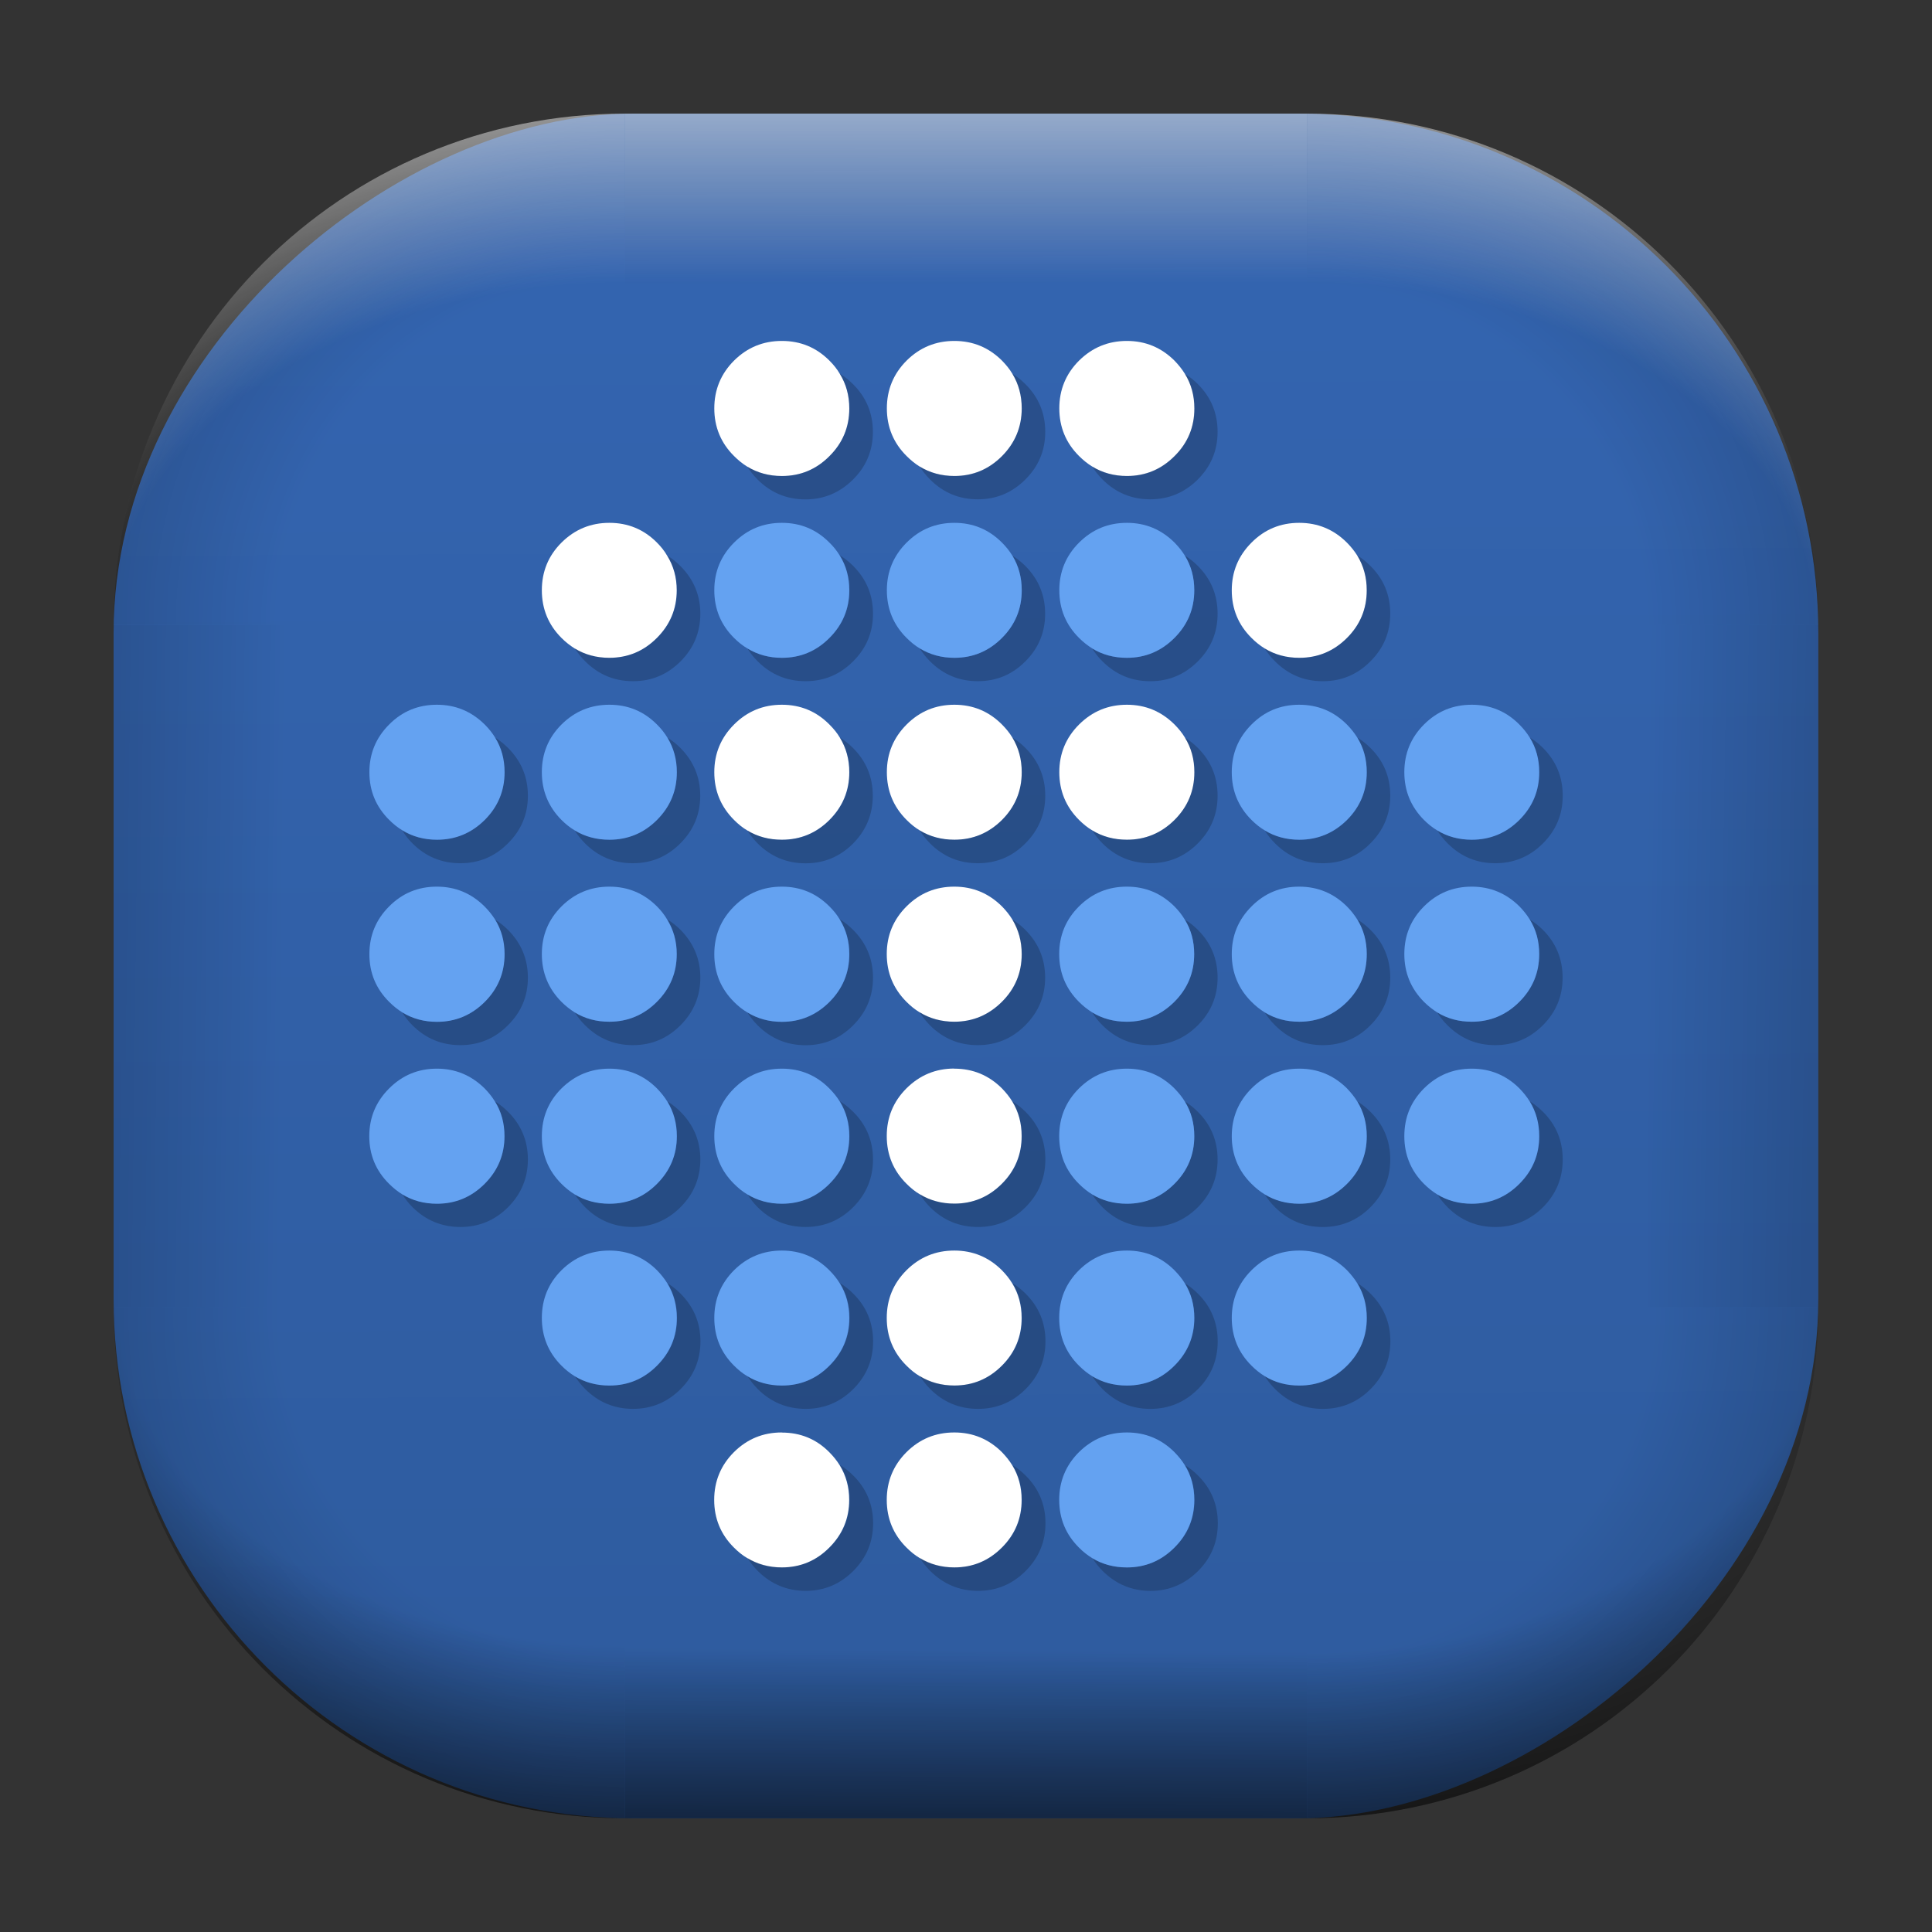 <?xml version="1.0" encoding="UTF-8" standalone="no"?>
<svg
   width="68"
   height="68"
   viewBox="0 0 17.992 17.992"
   version="1.1"
   id="svg1114"
   inkscape:version="1.3.2 (091e20ef0f, 2023-11-25)"
   sodipodi:docname="truecrypt.svg"
   xmlns:inkscape="http://www.inkscape.org/namespaces/inkscape"
   xmlns:sodipodi="http://sodipodi.sourceforge.net/DTD/sodipodi-0.dtd"
   xmlns:xlink="http://www.w3.org/1999/xlink"
   xmlns="http://www.w3.org/2000/svg"
   xmlns:svg="http://www.w3.org/2000/svg"
   xmlns:rdf="http://www.w3.org/1999/02/22-rdf-syntax-ns#"
   xmlns:cc="http://creativecommons.org/ns#"
   xmlns:dc="http://purl.org/dc/elements/1.1/">
  <rect x="0" y="0" width="17.992" height="17.992" fill="#333333" stroke="none"/>
  <style
     type="text/css"
     id="current-color-scheme">.ColorScheme-Highlight { color:#5599ff; }
</style>
  <defs
     id="defs1108">
    <linearGradient
       id="linearGradient12"
       inkscape:collect="always">
      <stop
         style="stop-color:#ffffff;stop-opacity:0;"
         offset="0"
         id="stop10" />
      <stop
         id="stop11"
         offset="0.659"
         style="stop-color:#ffffff;stop-opacity:0" />
      <stop
         style="stop-color:#ffffff;stop-opacity:1;"
         offset="1"
         id="stop12" />
    </linearGradient>
    <linearGradient
       id="linearGradient9"
       inkscape:collect="always">
      <stop
         style="stop-color:#000000;stop-opacity:0;"
         offset="0"
         id="stop1" />
      <stop
         id="stop8"
         offset="0.661"
         style="stop-color:#000000;stop-opacity:0" />
      <stop
         style="stop-color:#000000;stop-opacity:1;"
         offset="1"
         id="stop9" />
    </linearGradient>
    <linearGradient
       id="linearGradient7"
       inkscape:collect="always">
      <stop
         style="stop-color:#000000;stop-opacity:0;"
         offset="0"
         id="stop5" />
      <stop
         id="stop6"
         offset="0.659"
         style="stop-color:#000000;stop-opacity:0" />
      <stop
         style="stop-color:#000000;stop-opacity:1;"
         offset="1"
         id="stop7" />
    </linearGradient>
    <linearGradient
       id="linearGradient4"
       inkscape:collect="always">
      <stop
         style="stop-color:#000000;stop-opacity:0;"
         offset="0"
         id="stop2" />
      <stop
         id="stop3"
         offset="0.671"
         style="stop-color:#000000;stop-opacity:0" />
      <stop
         style="stop-color:#000000;stop-opacity:1;"
         offset="1"
         id="stop4" />
    </linearGradient>
    <linearGradient
       inkscape:collect="always"
       id="linearGradient899">
      <stop
         style="stop-color:#3465b1;stop-opacity:1;"
         offset="0"
         id="stop895" />
      <stop
         style="stop-color:#2e5b9e;stop-opacity:1;"
         offset="1"
         id="stop897" />
    </linearGradient>
    <linearGradient
       id="linearGradient1167"
       x1="40.752"
       x2="40.752"
       y1="28.508"
       y2="17.206"
       gradientUnits="userSpaceOnUse">
      <stop
         style="stop-color:#84fb6e;stop-opacity:1"
         stop-color="#0ab816"
         offset="0"
         id="stop1163" />
      <stop
         style="stop-color:#0dd41a;stop-opacity:1"
         stop-color="#0cf36c"
         offset="1"
         id="stop1165" />
    </linearGradient>
    <linearGradient
       id="cornerBevel"
       inkscape:collect="always">
      <stop
         style="stop-color:#000000;stop-opacity:0;"
         offset="0"
         id="stop2663" />
      <stop
         id="stop2671"
         offset="0.667"
         style="stop-color:#000000;stop-opacity:0" />
      <stop
         style="stop-color:#000000;stop-opacity:1;"
         offset="1"
         id="stop2661" />
    </linearGradient>
    <linearGradient
       id="bevel"
       inkscape:collect="always">
      <stop
         id="stop2685"
         offset="0"
         style="stop-color:#000000;stop-opacity:1;" />
      <stop
         id="stop2687"
         offset="1"
         style="stop-color:#000000;stop-opacity:0;" />
    </linearGradient>
    <linearGradient
       id="highlightCorner"
       inkscape:collect="always">
      <stop
         style="stop-color:#ffffff;stop-opacity:0;"
         offset="0"
         id="stop2613" />
      <stop
         id="stop2621"
         offset="0.667"
         style="stop-color:#ffffff;stop-opacity:0" />
      <stop
         style="stop-color:#ffffff;stop-opacity:1;"
         offset="1"
         id="stop2611" />
    </linearGradient>
    <linearGradient
       inkscape:collect="always"
       id="highlight">
      <stop
         style="stop-color:#ffffff;stop-opacity:1;"
         offset="0"
         id="stop2921" />
      <stop
         style="stop-color:#ffffff;stop-opacity:0;"
         offset="1"
         id="stop2923" />
    </linearGradient>
    <radialGradient
       inkscape:collect="always"
       xlink:href="#highlightCorner"
       id="radialGradient15"
       gradientUnits="userSpaceOnUse"
       gradientTransform="matrix(0.043,-12.079,17.934,0.064,14.524,-50.374)"
       cx="-4.58"
       cy="-0.502"
       fx="-4.58"
       fy="-0.502"
       r="0.397" />
    <linearGradient
       inkscape:collect="always"
       xlink:href="#highlight"
       id="linearGradient15"
       gradientUnits="userSpaceOnUse"
       x1="-3.845"
       y1="-1.153"
       x2="-3.845"
       y2="-0.895"
       gradientTransform="matrix(6.092,0,0,6.092,32.229,7.154)" />
    <radialGradient
       inkscape:collect="always"
       xlink:href="#linearGradient12"
       id="radialGradient17"
       gradientUnits="userSpaceOnUse"
       gradientTransform="matrix(-0.022,-12.045,-17.968,0.034,1.664,-50.223)"
       cx="-4.575"
       cy="-0.553"
       fx="-4.575"
       fy="-0.553"
       r="0.397" />
    <radialGradient
       inkscape:collect="always"
       xlink:href="#linearGradient7"
       id="radialGradient18"
       gradientUnits="userSpaceOnUse"
       gradientTransform="matrix(0.065,12.1,17.934,-0.096,14.61,64.748)"
       cx="-4.428"
       cy="-0.501"
       fx="-4.428"
       fy="-0.501"
       r="0.397" />
    <linearGradient
       inkscape:collect="always"
       xlink:href="#bevel"
       id="linearGradient18"
       gradientUnits="userSpaceOnUse"
       x1="-3.842"
       y1="-1.451"
       x2="-3.841"
       y2="-1.197"
       gradientTransform="matrix(6.092,0,0,6.092,32.229,-7.154)" />
    <radialGradient
       inkscape:collect="always"
       xlink:href="#linearGradient4"
       id="radialGradient20"
       gradientUnits="userSpaceOnUse"
       gradientTransform="matrix(-0.01,11.991,-17.967,-0.015,1.735,64.306)"
       cx="-4.424"
       cy="-0.55"
       fx="-4.424"
       fy="-0.55"
       r="0.397" />
    <radialGradient
       inkscape:collect="always"
       xlink:href="#cornerBevel"
       id="radialGradient25"
       gradientUnits="userSpaceOnUse"
       gradientTransform="matrix(12.185,0,0,12.185,59.631,10.378)"
       cx="-4.457"
       cy="-0.449"
       fx="-4.457"
       fy="-0.449"
       r="0.397" />
    <linearGradient
       inkscape:collect="always"
       xlink:href="#bevel"
       id="linearGradient25"
       gradientUnits="userSpaceOnUse"
       x1="-3.849"
       y1="-1.146"
       x2="-3.846"
       y2="-0.891"
       gradientTransform="matrix(6.092,0,0,6.092,32.229,7.154)" />
    <radialGradient
       inkscape:collect="always"
       xlink:href="#cornerBevel"
       id="radialGradient29"
       gradientUnits="userSpaceOnUse"
       gradientTransform="matrix(0,-12.185,12.185,0,11.274,-44.428)"
       cx="-4.571"
       cy="-0.487"
       fx="-4.571"
       fy="-0.487"
       r="0.397" />
    <radialGradient
       inkscape:collect="always"
       xlink:href="#cornerBevel"
       id="radialGradient30"
       gradientUnits="userSpaceOnUse"
       gradientTransform="matrix(-12.185,-0.049,0.048,-11.942,-43.502,3.852)"
       cx="-4.534"
       cy="-0.603"
       fx="-4.534"
       fy="-0.603"
       r="0.397" />
    <radialGradient
       inkscape:collect="always"
       xlink:href="#linearGradient9"
       id="radialGradient31"
       gradientUnits="userSpaceOnUse"
       gradientTransform="matrix(0,-12.152,11.979,0,18.476,-48.771)"
       cx="-4.418"
       cy="-0.565"
       fx="-4.418"
       fy="-0.565"
       r="0.397" />
    <linearGradient
       inkscape:collect="always"
       xlink:href="#bevel"
       id="linearGradient34"
       gradientUnits="userSpaceOnUse"
       x1="-3.997"
       y1="-1.222"
       x2="-4"
       y2="-0.967"
       gradientTransform="matrix(6.092,0,0,6.092,17.025,8.05)" />
    <linearGradient
       inkscape:collect="always"
       xlink:href="#bevel"
       id="linearGradient35"
       gradientUnits="userSpaceOnUse"
       x1="-4.092"
       y1="-1.449"
       x2="-4.095"
       y2="-1.197"
       gradientTransform="matrix(6.092,0,0,6.092,16.129,-7.154)" />
    <linearGradient
       inkscape:collect="always"
       xlink:href="#bevel"
       id="linearGradient36"
       gradientUnits="userSpaceOnUse"
       x1="-3.873"
       y1="-1.372"
       x2="-3.877"
       y2="-1.116"
       gradientTransform="matrix(6.092,0,0,6.092,31.333,-8.05)" />
    <linearGradient
       id="paint2_linear_77:3-7"
       x1="79.398"
       y1="-197.844"
       x2="82.901"
       y2="-199.978"
       gradientUnits="userSpaceOnUse"
       gradientTransform="matrix(1.925,0,0,1.731,-40.887,399.617)">
      <stop
         stop-color="#EBFAFF"
         stop-opacity="0.1"
         id="stop29-5-7"
         offset="0"
         style="stop-color:#c3c3c3;stop-opacity:1;" />
      <stop
         offset="1"
         stop-color="#70A9FF"
         stop-opacity="0.5"
         id="stop30-0-1"
         style="stop-color:#05c7ff;stop-opacity:0.8;" />
    </linearGradient>
    <linearGradient
       inkscape:collect="always"
       xlink:href="#linearGradient899"
       id="linearGradient926"
       x1="1.207"
       y1="-9.232"
       x2="16.919"
       y2="-9.307"
       gradientUnits="userSpaceOnUse"
       gradientTransform="translate(-0.926,0.476)" />
  </defs>
  <sodipodi:namedview
     id="base"
     pagecolor="#e2e2e2"
     bordercolor="#666666"
     borderopacity="1.0"
     inkscape:pageopacity="0"
     inkscape:pageshadow="2"
     inkscape:zoom="9.7248729"
     inkscape:cx="32.596827"
     inkscape:cy="31.05439"
     inkscape:document-units="px"
     inkscape:current-layer="layer1"
     inkscape:document-rotation="0"
     showgrid="true"
     units="px"
     inkscape:window-width="1920"
     inkscape:window-height="990"
     inkscape:window-x="0"
     inkscape:window-y="0"
     inkscape:window-maximized="1"
     inkscape:object-paths="true"
     inkscape:snap-grids="true"
     inkscape:snap-intersection-paths="true"
     inkscape:snap-smooth-nodes="true"
     inkscape:snap-midpoints="true"
     inkscape:showpageshadow="2"
     inkscape:pagecheckerboard="0"
     inkscape:deskcolor="#d1d1d1">
    <inkscape:grid
       id="grid2"
       units="px"
       originx="0"
       originy="0"
       spacingx="0.265"
       spacingy="0.265"
       empcolor="#0099e5"
       empopacity="0.302"
       color="#0099e5"
       opacity="0.149"
       empspacing="5"
       dotted="false"
       gridanglex="30"
       gridanglez="30"
       visible="true" />
  </sodipodi:namedview>
  <g
     inkscape:label="Layer 1"
     inkscape:groupmode="layer"
     id="layer1">
    <g
       id="g918"
       transform="translate(0.476,0.926)">
      <rect
         ry="4.836"
         rx="4.836"
         style="fill:url(#linearGradient926);fill-opacity:1;stroke-width:6.092"
         x="0.132"
         y="-16.457"
         width="15.875"
         height="15.875"
         id="use1056"
         transform="rotate(90)"
         class="ColorScheme-Highlight" />
      <path
         d="m 5.345,0.132 c -2.638,0 -4.762,2.124 -4.762,4.762 H 5.345 Z"
         style="opacity:0.15;fill:url(#radialGradient25);fill-opacity:1;stroke-width:6.092"
         id="path20" />
      <rect
         y="0.132"
         x="5.345"
         height="1.587"
         width="6.35"
         id="rect20"
         style="opacity:0.15;fill:url(#linearGradient25);fill-opacity:1;stroke-width:4.836;stroke-linecap:round;stroke-linejoin:round;paint-order:stroke fill markers" />
      <path
         d="m 0.582,11.245 c 0,2.638 2.124,4.762 4.762,4.762 v -4.762 z"
         style="opacity:0.15;fill:url(#radialGradient29);fill-opacity:1;stroke-width:6.092"
         id="use20" />
      <rect
         y="0.582"
         x="-11.245"
         height="1.587"
         width="6.35"
         id="use21"
         style="opacity:0.15;fill:url(#linearGradient34);fill-opacity:1;stroke-width:4.836;stroke-linecap:round;stroke-linejoin:round;paint-order:stroke fill markers"
         transform="rotate(-90)" />
      <path
         d="m 11.695,16.007 c 2.638,0 4.763,-2.124 4.763,-4.762 h -4.763 z"
         style="opacity:0.15;fill:url(#radialGradient30);fill-opacity:1;stroke-width:6.092"
         id="use22" />
      <rect
         y="-16.007"
         x="-11.695"
         height="1.587"
         width="6.35"
         id="use23"
         style="opacity:0.15;fill:url(#linearGradient35);fill-opacity:1;stroke-width:4.836;stroke-linecap:round;stroke-linejoin:round;paint-order:stroke fill markers"
         transform="scale(-1)" />
      <path
         d="m 16.457,4.895 c 0,-2.638 -2.124,-4.762 -4.763,-4.762 V 4.895 Z"
         style="opacity:0.15;fill:url(#radialGradient31);fill-opacity:1;stroke-width:6.092"
         id="use24" />
      <rect
         y="-16.457"
         x="4.895"
         height="1.587"
         width="6.35"
         id="use25"
         style="opacity:0.15;fill:url(#linearGradient36);fill-opacity:1;stroke-width:4.836;stroke-linecap:round;stroke-linejoin:round;paint-order:stroke fill markers"
         transform="rotate(90)" />
      <path
         d="m 5.345,0.132 c -2.638,0 -4.763,2.124 -4.763,4.762 H 5.345 Z"
         style="opacity:0.5;fill:url(#radialGradient15);fill-opacity:1;stroke-width:6.092"
         id="path14" />
      <rect
         y="0.132"
         x="5.345"
         height="1.587"
         width="6.35"
         id="rect14"
         style="opacity:0.5;fill:url(#linearGradient15);fill-opacity:1;stroke-width:4.836;stroke-linecap:round;stroke-linejoin:round;paint-order:stroke fill markers" />
      <path
         d="m 11.695,0.132 c 2.638,0 4.763,2.124 4.763,4.762 h -4.763 z"
         style="opacity:0.5;fill:url(#radialGradient17);fill-opacity:1;stroke-width:6.092"
         id="use14" />
      <path
         id="path17"
         style="opacity:0.5;fill:url(#radialGradient18);fill-opacity:1;stroke-width:6.092"
         d="m 5.345,16.007 c -2.638,0 -4.763,-2.124 -4.763,-4.763 h 4.763 z" />
      <rect
         style="opacity:0.5;fill:url(#linearGradient18);fill-opacity:1;stroke-width:4.836;stroke-linecap:round;stroke-linejoin:round;paint-order:stroke fill markers"
         id="rect17"
         width="6.35"
         height="1.587"
         x="5.345"
         y="-16.007"
         transform="scale(1,-1)" />
      <path
         id="use17"
         style="opacity:0.5;fill:url(#radialGradient20);fill-opacity:1;stroke-width:6.092"
         d="m 11.695,16.007 c 2.638,0 4.763,-2.124 4.763,-4.763 h -4.763 z" />
    </g>
    <path
       d="m 7.281,3.175 c -0.174,0 -0.322,0.061 -0.445,0.183 C 6.713,3.481 6.652,3.63 6.652,3.803 c 0,0.173 0.061,0.322 0.184,0.444 0.038,0.038 0.078,0.071 0.122,0.098 0.095,0.058 0.203,0.088 0.323,0.088 0.174,0 0.321,-0.062 0.443,-0.185 0.123,-0.122 0.185,-0.27 0.185,-0.444 0,-0.12 -0.029,-0.227 -0.088,-0.322 C 7.796,3.438 7.763,3.397 7.724,3.358 7.602,3.236 7.455,3.175 7.281,3.175 Z m 1.607,0 c -0.174,0 -0.322,0.061 -0.445,0.183 -0.123,0.123 -0.184,0.272 -0.184,0.445 0,0.173 0.061,0.322 0.184,0.444 0.038,0.038 0.078,0.071 0.122,0.098 0.095,0.058 0.203,0.088 0.323,0.088 0.173,0 0.32,-0.062 0.443,-0.185 C 9.453,4.125 9.515,3.976 9.515,3.803 c 0,-0.12 -0.029,-0.227 -0.087,-0.322 C 9.402,3.437 9.369,3.397 9.331,3.358 9.208,3.236 9.061,3.175 8.887,3.175 Z m 1.607,0 c -0.175,0 -0.322,0.061 -0.446,0.183 -0.123,0.123 -0.184,0.272 -0.184,0.445 0,0.173 0.061,0.322 0.184,0.444 0.038,0.038 0.079,0.071 0.123,0.098 0.095,0.058 0.203,0.088 0.323,0.088 0.173,0 0.32,-0.062 0.443,-0.185 0.123,-0.122 0.185,-0.27 0.185,-0.444 0,-0.12 -0.029,-0.227 -0.088,-0.322 C 11.007,3.437 10.975,3.397 10.937,3.358 10.814,3.236 10.667,3.175 10.494,3.175 Z M 5.675,4.869 c -0.174,0 -0.322,0.061 -0.446,0.184 -0.123,0.123 -0.183,0.271 -0.183,0.444 0,0.173 0.061,0.322 0.183,0.444 0.038,0.038 0.08,0.071 0.123,0.098 0.095,0.058 0.203,0.087 0.322,0.087 0.173,0 0.321,-0.062 0.443,-0.185 0.123,-0.123 0.185,-0.271 0.185,-0.444 0,-0.12 -0.03,-0.227 -0.089,-0.322 C 6.188,5.131 6.156,5.091 6.118,5.053 5.996,4.93 5.848,4.869 5.675,4.869 Z m 6.424,0 c -0.174,0 -0.322,0.061 -0.444,0.184 -0.123,0.123 -0.184,0.271 -0.184,0.444 0,0.173 0.061,0.322 0.184,0.444 0.038,0.038 0.079,0.071 0.123,0.098 0.095,0.058 0.202,0.087 0.322,0.087 0.173,0 0.321,-0.062 0.444,-0.185 0.123,-0.123 0.184,-0.271 0.184,-0.444 0,-0.12 -0.029,-0.227 -0.088,-0.323 C 12.613,5.131 12.581,5.091 12.543,5.053 12.42,4.93 12.272,4.869 12.099,4.869 Z M 7.281,6.563 c -0.174,0 -0.322,0.061 -0.445,0.184 C 6.713,6.87 6.652,7.018 6.652,7.191 c 0,0.174 0.061,0.322 0.184,0.445 0.038,0.038 0.078,0.071 0.122,0.097 0.095,0.058 0.203,0.087 0.323,0.087 0.174,0 0.321,-0.062 0.443,-0.184 0.123,-0.123 0.185,-0.271 0.185,-0.445 0,-0.119 -0.029,-0.226 -0.088,-0.322 C 7.796,6.826 7.763,6.786 7.724,6.747 7.602,6.624 7.455,6.563 7.281,6.563 Z m 1.607,0 c -0.174,0 -0.322,0.061 -0.445,0.184 -0.123,0.123 -0.184,0.271 -0.184,0.444 0,0.174 0.061,0.322 0.184,0.445 0.038,0.038 0.078,0.071 0.122,0.097 0.095,0.058 0.203,0.087 0.323,0.087 0.173,0 0.32,-0.062 0.443,-0.184 0.123,-0.123 0.184,-0.271 0.184,-0.445 0,-0.12 -0.029,-0.227 -0.087,-0.322 C 9.402,6.826 9.369,6.785 9.331,6.747 9.208,6.624 9.061,6.563 8.887,6.563 Z m 1.607,0 c -0.175,0 -0.322,0.061 -0.446,0.184 -0.123,0.123 -0.184,0.271 -0.184,0.444 0,0.174 0.061,0.322 0.184,0.445 0.038,0.038 0.079,0.071 0.123,0.097 0.095,0.058 0.203,0.087 0.323,0.087 0.173,0 0.32,-0.062 0.443,-0.184 0.123,-0.123 0.185,-0.271 0.185,-0.445 0,-0.12 -0.029,-0.227 -0.088,-0.322 -0.026,-0.043 -0.059,-0.084 -0.097,-0.122 C 10.814,6.624 10.667,6.563 10.494,6.563 Z M 8.887,8.257 c -0.174,0 -0.322,0.061 -0.445,0.184 -0.123,0.123 -0.184,0.271 -0.184,0.444 0,0.174 0.061,0.322 0.184,0.445 0.038,0.038 0.078,0.071 0.122,0.097 0.095,0.058 0.203,0.088 0.323,0.088 0.173,0 0.32,-0.063 0.443,-0.185 C 9.453,9.208 9.515,9.06 9.515,8.886 c 0,-0.119 -0.029,-0.226 -0.087,-0.322 -0.026,-0.043 -0.059,-0.084 -0.096,-0.122 C 9.208,8.319 9.061,8.257 8.887,8.257 Z m 0,1.694 c -0.174,0 -0.322,0.062 -0.445,0.184 -0.123,0.123 -0.184,0.271 -0.184,0.445 0,0.173 0.061,0.322 0.184,0.444 0.038,0.038 0.078,0.071 0.122,0.097 0.095,0.058 0.203,0.088 0.323,0.088 0.173,0 0.32,-0.062 0.443,-0.185 0.123,-0.123 0.184,-0.271 0.184,-0.444 0,-0.12 -0.029,-0.227 -0.087,-0.322 -0.026,-0.043 -0.059,-0.084 -0.097,-0.123 C 9.208,10.014 9.061,9.952 8.887,9.952 Z m 0,1.695 c -0.174,0 -0.322,0.061 -0.445,0.183 -0.123,0.123 -0.184,0.271 -0.184,0.445 0,0.173 0.061,0.322 0.184,0.444 0.038,0.038 0.078,0.071 0.122,0.097 0.095,0.058 0.203,0.088 0.323,0.088 0.173,0 0.32,-0.062 0.443,-0.185 0.123,-0.123 0.184,-0.271 0.184,-0.444 0,-0.12 -0.029,-0.227 -0.087,-0.322 -0.026,-0.043 -0.059,-0.084 -0.097,-0.123 -0.123,-0.122 -0.27,-0.183 -0.443,-0.183 z m -1.607,1.694 c -0.174,0 -0.322,0.061 -0.445,0.183 -0.123,0.123 -0.184,0.272 -0.184,0.445 0,0.173 0.061,0.322 0.184,0.444 0.038,0.038 0.078,0.071 0.122,0.097 0.095,0.058 0.203,0.088 0.323,0.088 0.174,0 0.321,-0.062 0.443,-0.185 0.123,-0.123 0.185,-0.271 0.185,-0.444 0,-0.119 -0.029,-0.226 -0.088,-0.322 -0.026,-0.043 -0.059,-0.084 -0.098,-0.123 C 7.602,13.402 7.455,13.341 7.281,13.341 Z m 1.607,0 c -0.174,0 -0.322,0.061 -0.445,0.183 -0.123,0.123 -0.184,0.272 -0.184,0.445 0,0.173 0.061,0.322 0.184,0.444 0.038,0.038 0.078,0.071 0.122,0.097 0.095,0.058 0.203,0.088 0.323,0.088 0.173,0 0.32,-0.062 0.443,-0.185 0.123,-0.123 0.184,-0.271 0.184,-0.444 0,-0.12 -0.029,-0.227 -0.087,-0.322 -0.026,-0.043 -0.059,-0.084 -0.097,-0.123 -0.123,-0.122 -0.27,-0.183 -0.443,-0.183 z"
       fill="#ffffff"
       id="path14-9"
       style="stroke-width:0.278" />
    <path
       d="m 9.428,3.481 c 0.058,0.096 0.087,0.203 0.087,0.322 0,0.173 -0.061,0.322 -0.184,0.444 -0.123,0.123 -0.27,0.185 -0.443,0.185 -0.12,0 -0.228,-0.029 -0.323,-0.088 0.026,0.043 0.059,0.083 0.096,0.121 0.123,0.123 0.271,0.185 0.445,0.185 0.174,0 0.321,-0.063 0.443,-0.185 0.123,-0.122 0.185,-0.27 0.185,-0.444 0,-0.173 -0.062,-0.322 -0.185,-0.444 -0.038,-0.038 -0.078,-0.07 -0.121,-0.096 z m 1.606,0 c 0.058,0.096 0.088,0.203 0.088,0.322 0,0.173 -0.061,0.322 -0.185,0.444 -0.123,0.123 -0.27,0.185 -0.443,0.185 -0.12,0 -0.228,-0.029 -0.323,-0.088 0.026,0.043 0.059,0.083 0.096,0.121 0.123,0.123 0.271,0.185 0.445,0.185 0.173,0 0.32,-0.063 0.443,-0.185 0.123,-0.123 0.184,-0.271 0.184,-0.444 0,-0.173 -0.061,-0.322 -0.184,-0.444 -0.038,-0.038 -0.078,-0.07 -0.122,-0.096 z m -3.212,7.115e-4 c 0.058,0.095 0.088,0.202 0.088,0.322 0,0.173 -0.063,0.322 -0.185,0.444 -0.123,0.123 -0.27,0.185 -0.443,0.185 -0.12,0 -0.228,-0.029 -0.323,-0.088 0.026,0.043 0.059,0.083 0.096,0.121 0.123,0.123 0.272,0.185 0.446,0.185 0.173,0 0.32,-0.063 0.443,-0.185 0.123,-0.122 0.185,-0.27 0.185,-0.444 0,-0.173 -0.062,-0.322 -0.185,-0.444 -0.038,-0.038 -0.078,-0.07 -0.12,-0.096 z M 11.033,5.174 c 0.059,0.096 0.088,0.203 0.088,0.323 0,0.173 -0.061,0.322 -0.185,0.444 -0.123,0.123 -0.27,0.185 -0.443,0.185 -0.12,0 -0.228,-0.029 -0.322,-0.087 0.026,0.042 0.058,0.083 0.096,0.12 0.123,0.123 0.271,0.185 0.445,0.185 0.173,0 0.32,-0.062 0.443,-0.185 0.123,-0.122 0.184,-0.27 0.184,-0.444 0,-0.174 -0.061,-0.322 -0.184,-0.445 -0.038,-0.038 -0.079,-0.071 -0.123,-0.097 z m 1.607,0 c 0.058,0.096 0.088,0.203 0.088,0.323 0,0.173 -0.061,0.322 -0.184,0.444 -0.123,0.123 -0.271,0.185 -0.444,0.185 -0.12,0 -0.227,-0.029 -0.322,-0.087 0.026,0.042 0.058,0.083 0.096,0.12 0.123,0.123 0.27,0.185 0.445,0.185 0.173,0 0.321,-0.062 0.443,-0.185 0.123,-0.122 0.185,-0.27 0.185,-0.444 0,-0.174 -0.061,-0.322 -0.185,-0.445 -0.038,-0.038 -0.078,-0.071 -0.122,-0.097 z m -6.425,7.47e-4 c 0.059,0.096 0.089,0.203 0.089,0.322 0,0.173 -0.062,0.322 -0.185,0.444 -0.123,0.123 -0.27,0.185 -0.443,0.185 -0.12,0 -0.228,-0.029 -0.322,-0.087 0.026,0.042 0.058,0.083 0.096,0.12 0.123,0.123 0.271,0.185 0.445,0.185 0.174,0 0.32,-0.062 0.443,-0.185 C 6.459,6.038 6.522,5.889 6.522,5.716 6.522,5.542 6.459,5.394 6.336,5.271 6.299,5.233 6.258,5.201 6.215,5.175 Z m 1.607,0 c 0.059,0.096 0.088,0.203 0.088,0.322 0,0.173 -0.063,0.322 -0.185,0.444 -0.123,0.123 -0.27,0.185 -0.443,0.185 -0.119,0 -0.227,-0.029 -0.322,-0.088 0.026,0.043 0.058,0.083 0.096,0.121 0.123,0.123 0.272,0.185 0.446,0.185 0.173,0 0.32,-0.062 0.443,-0.185 0.123,-0.122 0.185,-0.27 0.185,-0.444 0,-0.174 -0.062,-0.322 -0.185,-0.445 -0.038,-0.038 -0.078,-0.07 -0.121,-0.096 z m 1.606,0 c 0.058,0.096 0.087,0.203 0.087,0.322 0,0.173 -0.061,0.322 -0.184,0.444 -0.123,0.123 -0.27,0.185 -0.443,0.185 -0.12,0 -0.228,-0.029 -0.323,-0.088 0.026,0.043 0.059,0.083 0.096,0.121 0.123,0.123 0.271,0.185 0.445,0.185 0.174,0 0.321,-0.062 0.443,-0.185 C 9.671,6.038 9.733,5.889 9.733,5.716 9.733,5.542 9.671,5.394 9.549,5.271 9.511,5.233 9.471,5.201 9.427,5.175 Z M 4.609,6.869 c 0.058,0.096 0.088,0.203 0.088,0.322 0,0.174 -0.062,0.322 -0.185,0.445 -0.123,0.122 -0.27,0.184 -0.444,0.184 -0.12,0 -0.227,-0.029 -0.322,-0.087 0.026,0.043 0.057,0.083 0.095,0.121 0.123,0.123 0.272,0.185 0.446,0.185 0.173,0 0.321,-0.062 0.443,-0.185 C 4.854,7.732 4.916,7.584 4.916,7.41 c 0,-0.174 -0.062,-0.322 -0.185,-0.445 -0.038,-0.038 -0.078,-0.07 -0.121,-0.096 z m 1.606,0 c 0.058,0.096 0.088,0.203 0.088,0.322 0,0.174 -0.062,0.322 -0.185,0.445 C 5.996,7.758 5.848,7.82 5.675,7.82 c -0.12,0 -0.228,-0.029 -0.323,-0.087 0.026,0.043 0.059,0.083 0.096,0.121 0.123,0.123 0.271,0.185 0.445,0.185 0.174,0 0.32,-0.062 0.443,-0.185 0.123,-0.123 0.185,-0.271 0.185,-0.444 0,-0.174 -0.063,-0.322 -0.185,-0.445 -0.038,-0.038 -0.078,-0.07 -0.121,-0.096 z m 3.213,0 c 0.058,0.096 0.087,0.203 0.087,0.322 0,0.174 -0.061,0.322 -0.184,0.445 -0.123,0.122 -0.27,0.184 -0.443,0.184 -0.12,0 -0.228,-0.029 -0.323,-0.087 0.026,0.043 0.059,0.083 0.096,0.121 0.123,0.123 0.271,0.185 0.445,0.185 0.174,0 0.321,-0.062 0.443,-0.185 0.123,-0.123 0.185,-0.271 0.185,-0.444 0,-0.174 -0.062,-0.322 -0.185,-0.445 -0.038,-0.038 -0.078,-0.07 -0.121,-0.096 z m 1.606,0 c 0.058,0.096 0.088,0.203 0.088,0.322 0,0.174 -0.061,0.322 -0.185,0.445 -0.123,0.122 -0.27,0.184 -0.443,0.184 -0.12,0 -0.228,-0.029 -0.323,-0.087 0.026,0.043 0.059,0.083 0.096,0.121 0.123,0.123 0.271,0.185 0.445,0.185 0.173,0 0.32,-0.062 0.443,-0.185 0.123,-0.123 0.184,-0.271 0.184,-0.444 0,-0.174 -0.061,-0.322 -0.184,-0.445 -0.038,-0.038 -0.078,-0.07 -0.122,-0.096 z m 1.606,0 c 0.058,0.096 0.088,0.203 0.088,0.322 0,0.174 -0.061,0.322 -0.184,0.445 -0.123,0.122 -0.271,0.184 -0.444,0.184 -0.12,0 -0.227,-0.029 -0.322,-0.087 0.026,0.043 0.058,0.083 0.096,0.121 0.123,0.123 0.27,0.185 0.445,0.185 0.173,0 0.321,-0.062 0.443,-0.185 0.123,-0.123 0.185,-0.271 0.185,-0.444 0,-0.174 -0.061,-0.322 -0.185,-0.445 -0.038,-0.038 -0.078,-0.07 -0.122,-0.096 z m 1.607,0 c 0.058,0.096 0.088,0.203 0.088,0.322 0,0.174 -0.061,0.322 -0.185,0.445 -0.123,0.122 -0.27,0.184 -0.443,0.184 -0.12,0 -0.227,-0.029 -0.322,-0.087 0.026,0.043 0.059,0.083 0.096,0.121 0.123,0.123 0.27,0.185 0.444,0.185 0.173,0 0.321,-0.062 0.444,-0.185 0.123,-0.123 0.184,-0.271 0.184,-0.444 0,-0.174 -0.061,-0.322 -0.184,-0.445 -0.038,-0.038 -0.078,-0.07 -0.122,-0.096 z m -6.424,7.472e-4 c 0.058,0.096 0.088,0.203 0.088,0.322 0,0.174 -0.063,0.322 -0.185,0.445 -0.123,0.122 -0.27,0.184 -0.443,0.184 -0.12,0 -0.228,-0.029 -0.323,-0.087 0.026,0.043 0.059,0.083 0.096,0.121 0.123,0.123 0.272,0.185 0.446,0.185 0.173,0 0.32,-0.062 0.443,-0.185 C 8.066,7.732 8.128,7.584 8.128,7.41 c 0,-0.174 -0.062,-0.322 -0.185,-0.445 -0.038,-0.038 -0.078,-0.069 -0.12,-0.096 z M 4.609,8.563 c 0.058,0.096 0.088,0.203 0.088,0.322 0,0.174 -0.062,0.322 -0.185,0.445 -0.123,0.122 -0.27,0.185 -0.444,0.185 -0.12,0 -0.227,-0.029 -0.322,-0.087 0.026,0.042 0.057,0.083 0.095,0.12 0.123,0.123 0.272,0.185 0.446,0.185 0.173,0 0.321,-0.062 0.443,-0.185 C 4.854,9.426 4.916,9.278 4.916,9.105 4.916,8.931 4.854,8.783 4.73,8.659 4.693,8.622 4.652,8.59 4.609,8.563 Z m 1.605,0 c 0.059,0.096 0.089,0.203 0.089,0.322 0,0.174 -0.062,0.322 -0.185,0.445 -0.123,0.122 -0.27,0.185 -0.443,0.185 -0.12,0 -0.228,-0.029 -0.322,-0.087 0.026,0.042 0.058,0.083 0.096,0.12 0.123,0.123 0.271,0.185 0.445,0.185 0.174,0 0.32,-0.062 0.443,-0.185 0.123,-0.123 0.185,-0.271 0.185,-0.444 0,-0.173 -0.063,-0.322 -0.185,-0.445 -0.038,-0.038 -0.078,-0.07 -0.122,-0.096 z m 3.213,0 c 0.058,0.096 0.087,0.203 0.087,0.322 0,0.174 -0.061,0.322 -0.184,0.445 -0.123,0.122 -0.27,0.185 -0.443,0.185 -0.12,0 -0.228,-0.029 -0.323,-0.088 0.026,0.043 0.059,0.083 0.096,0.121 0.123,0.123 0.271,0.185 0.445,0.185 0.174,0 0.321,-0.062 0.443,-0.185 0.123,-0.123 0.185,-0.271 0.185,-0.444 0,-0.173 -0.062,-0.322 -0.185,-0.445 -0.038,-0.038 -0.078,-0.07 -0.122,-0.096 z m 1.606,0 c 0.059,0.096 0.088,0.203 0.088,0.322 0,0.174 -0.061,0.322 -0.185,0.445 -0.123,0.122 -0.27,0.185 -0.443,0.185 -0.12,0 -0.228,-0.029 -0.322,-0.087 0.026,0.042 0.058,0.083 0.096,0.12 0.123,0.123 0.271,0.185 0.445,0.185 0.173,0 0.32,-0.062 0.443,-0.185 0.123,-0.123 0.184,-0.271 0.184,-0.444 0,-0.173 -0.061,-0.322 -0.184,-0.445 -0.038,-0.038 -0.079,-0.07 -0.123,-0.096 z m 1.607,0 c 0.058,0.096 0.088,0.203 0.088,0.322 0,0.174 -0.061,0.322 -0.184,0.445 -0.123,0.122 -0.271,0.185 -0.444,0.185 -0.12,0 -0.227,-0.029 -0.322,-0.087 0.026,0.042 0.058,0.083 0.096,0.12 0.123,0.123 0.27,0.185 0.445,0.185 0.173,0 0.321,-0.062 0.443,-0.185 0.123,-0.123 0.185,-0.271 0.185,-0.444 0,-0.173 -0.061,-0.322 -0.185,-0.445 -0.038,-0.038 -0.078,-0.07 -0.122,-0.096 z m 1.606,0 c 0.059,0.096 0.088,0.203 0.088,0.322 0,0.174 -0.061,0.322 -0.185,0.445 -0.123,0.122 -0.27,0.185 -0.443,0.185 -0.12,0 -0.227,-0.029 -0.322,-0.087 0.026,0.042 0.058,0.083 0.096,0.12 0.123,0.123 0.27,0.185 0.444,0.185 0.173,0 0.321,-0.062 0.444,-0.185 0.123,-0.123 0.184,-0.271 0.184,-0.444 0,-0.173 -0.061,-0.322 -0.184,-0.445 -0.038,-0.038 -0.079,-0.07 -0.123,-0.096 z m -6.424,7.472e-4 c 0.058,0.096 0.088,0.203 0.088,0.322 0,0.174 -0.063,0.322 -0.185,0.445 -0.123,0.122 -0.27,0.185 -0.443,0.185 -0.119,0 -0.227,-0.029 -0.322,-0.088 0.026,0.043 0.058,0.083 0.096,0.121 0.123,0.123 0.272,0.185 0.446,0.185 0.173,0 0.32,-0.062 0.443,-0.185 0.123,-0.123 0.185,-0.271 0.185,-0.444 0,-0.173 -0.062,-0.322 -0.185,-0.445 -0.038,-0.038 -0.078,-0.07 -0.12,-0.096 z m 3.212,1.693 c 0.058,0.096 0.088,0.203 0.088,0.323 0,0.173 -0.061,0.322 -0.185,0.444 -0.123,0.123 -0.27,0.185 -0.443,0.185 -0.12,0 -0.228,-0.029 -0.323,-0.087 0.026,0.043 0.059,0.083 0.096,0.121 0.123,0.122 0.271,0.184 0.445,0.184 0.173,0 0.32,-0.062 0.443,-0.184 0.123,-0.123 0.184,-0.272 0.184,-0.445 0,-0.173 -0.061,-0.322 -0.184,-0.444 -0.038,-0.038 -0.079,-0.071 -0.122,-0.097 z m 1.606,0 c 0.058,0.096 0.088,0.203 0.088,0.323 0,0.173 -0.061,0.322 -0.184,0.444 -0.123,0.123 -0.271,0.185 -0.444,0.185 -0.12,0 -0.227,-0.029 -0.322,-0.087 0.026,0.043 0.058,0.083 0.096,0.121 0.123,0.122 0.27,0.184 0.445,0.184 0.173,0 0.321,-0.062 0.443,-0.184 0.123,-0.123 0.185,-0.272 0.185,-0.445 0,-0.173 -0.061,-0.322 -0.185,-0.444 -0.038,-0.038 -0.078,-0.071 -0.122,-0.097 z m 1.607,0 c 0.058,0.096 0.088,0.203 0.088,0.323 0,0.173 -0.061,0.322 -0.185,0.444 -0.123,0.123 -0.27,0.185 -0.443,0.185 -0.12,0 -0.227,-0.029 -0.322,-0.087 0.026,0.043 0.059,0.083 0.096,0.121 0.123,0.122 0.27,0.184 0.444,0.184 0.173,0 0.321,-0.062 0.444,-0.184 0.123,-0.123 0.184,-0.272 0.184,-0.445 0,-0.173 -0.061,-0.322 -0.184,-0.444 -0.038,-0.038 -0.079,-0.071 -0.122,-0.097 z m -9.637,7.47e-4 c 0.058,0.096 0.088,0.203 0.088,0.322 0,0.173 -0.062,0.322 -0.185,0.444 -0.123,0.123 -0.27,0.185 -0.444,0.185 -0.12,0 -0.227,-0.029 -0.322,-0.087 0.026,0.043 0.057,0.083 0.095,0.121 0.123,0.122 0.272,0.184 0.446,0.184 0.173,0 0.321,-0.062 0.443,-0.184 0.123,-0.123 0.185,-0.272 0.185,-0.445 0,-0.173 -0.062,-0.322 -0.185,-0.444 -0.038,-0.038 -0.078,-0.07 -0.121,-0.096 z m 1.606,0 c 0.058,0.096 0.088,0.203 0.088,0.322 0,0.173 -0.062,0.322 -0.185,0.444 -0.123,0.123 -0.27,0.185 -0.443,0.185 -0.12,0 -0.228,-0.029 -0.323,-0.087 0.026,0.043 0.059,0.083 0.096,0.121 0.123,0.122 0.271,0.184 0.445,0.184 0.174,0 0.32,-0.062 0.443,-0.184 0.123,-0.123 0.185,-0.272 0.185,-0.445 0,-0.173 -0.063,-0.322 -0.185,-0.444 -0.038,-0.038 -0.078,-0.07 -0.121,-0.096 z m 1.607,0 c 0.058,0.096 0.088,0.203 0.088,0.322 0,0.173 -0.063,0.322 -0.185,0.444 -0.123,0.123 -0.27,0.185 -0.443,0.185 -0.12,0 -0.228,-0.029 -0.323,-0.088 0.026,0.043 0.059,0.084 0.096,0.122 0.123,0.122 0.272,0.184 0.446,0.184 0.173,0 0.32,-0.062 0.443,-0.184 0.123,-0.123 0.185,-0.272 0.185,-0.445 0,-0.173 -0.062,-0.322 -0.185,-0.444 -0.038,-0.038 -0.078,-0.07 -0.12,-0.096 z m 1.606,0 c 0.058,0.096 0.087,0.203 0.087,0.322 0,0.173 -0.061,0.322 -0.184,0.444 -0.123,0.123 -0.27,0.185 -0.443,0.185 -0.12,0 -0.228,-0.029 -0.323,-0.088 0.026,0.043 0.059,0.084 0.096,0.122 0.123,0.122 0.271,0.184 0.445,0.184 0.174,0 0.321,-0.062 0.443,-0.184 0.123,-0.123 0.185,-0.272 0.185,-0.445 0,-0.173 -0.062,-0.322 -0.185,-0.444 -0.038,-0.038 -0.078,-0.07 -0.121,-0.096 z m 1.606,1.693 c 0.058,0.096 0.088,0.203 0.088,0.323 0,0.173 -0.061,0.322 -0.185,0.444 -0.123,0.123 -0.27,0.185 -0.443,0.185 -0.12,0 -0.228,-0.029 -0.323,-0.087 0.026,0.043 0.059,0.083 0.096,0.121 0.123,0.122 0.271,0.184 0.445,0.184 0.173,0 0.32,-0.062 0.443,-0.184 0.123,-0.123 0.184,-0.271 0.184,-0.445 0,-0.173 -0.061,-0.322 -0.184,-0.444 -0.038,-0.038 -0.079,-0.071 -0.122,-0.097 z m 1.606,0 c 0.058,0.096 0.088,0.203 0.088,0.323 0,0.173 -0.061,0.322 -0.184,0.444 -0.123,0.123 -0.271,0.185 -0.444,0.185 -0.12,0 -0.227,-0.029 -0.322,-0.087 0.026,0.043 0.058,0.083 0.096,0.121 0.123,0.122 0.27,0.184 0.445,0.184 0.173,0 0.321,-0.062 0.443,-0.184 0.123,-0.123 0.185,-0.271 0.185,-0.445 0,-0.173 -0.061,-0.322 -0.185,-0.444 -0.038,-0.038 -0.078,-0.071 -0.122,-0.097 z m -6.424,7.47e-4 c 0.058,0.095 0.088,0.203 0.088,0.322 0,0.173 -0.062,0.322 -0.185,0.444 -0.123,0.123 -0.27,0.185 -0.443,0.185 -0.12,0 -0.228,-0.029 -0.323,-0.087 0.026,0.043 0.059,0.083 0.096,0.121 0.123,0.122 0.271,0.184 0.445,0.184 0.174,0 0.32,-0.062 0.443,-0.184 0.123,-0.123 0.185,-0.271 0.185,-0.445 0,-0.173 -0.063,-0.322 -0.185,-0.444 -0.038,-0.038 -0.078,-0.07 -0.121,-0.096 z m 1.607,0 c 0.058,0.096 0.088,0.203 0.088,0.322 0,0.173 -0.063,0.322 -0.185,0.444 -0.123,0.123 -0.27,0.185 -0.443,0.185 -0.12,0 -0.228,-0.029 -0.323,-0.088 0.026,0.043 0.059,0.084 0.096,0.122 0.123,0.122 0.272,0.184 0.446,0.184 0.173,0 0.32,-0.062 0.443,-0.184 0.123,-0.123 0.185,-0.271 0.185,-0.445 0,-0.173 -0.062,-0.322 -0.185,-0.444 -0.038,-0.038 -0.078,-0.07 -0.12,-0.096 z m 1.606,0 c 0.058,0.095 0.087,0.203 0.087,0.322 0,0.173 -0.061,0.322 -0.184,0.444 -0.123,0.123 -0.27,0.185 -0.443,0.185 -0.12,0 -0.228,-0.029 -0.323,-0.088 0.026,0.043 0.059,0.084 0.096,0.122 0.123,0.122 0.271,0.184 0.445,0.184 0.174,0 0.321,-0.062 0.443,-0.184 0.123,-0.123 0.185,-0.271 0.185,-0.445 0,-0.173 -0.062,-0.322 -0.185,-0.444 -0.038,-0.038 -0.078,-0.07 -0.121,-0.096 z m 1.606,1.693 c 0.058,0.096 0.088,0.203 0.088,0.323 0,0.173 -0.061,0.322 -0.185,0.444 -0.123,0.123 -0.27,0.185 -0.443,0.185 -0.12,0 -0.228,-0.029 -0.323,-0.087 0.026,0.043 0.059,0.083 0.096,0.121 0.123,0.122 0.271,0.185 0.445,0.185 0.173,0 0.32,-0.063 0.443,-0.185 0.123,-0.123 0.184,-0.271 0.184,-0.445 0,-0.173 -0.061,-0.322 -0.184,-0.444 -0.038,-0.038 -0.079,-0.071 -0.122,-0.097 z m -3.212,7.49e-4 c 0.058,0.096 0.088,0.203 0.088,0.322 0,0.173 -0.063,0.322 -0.185,0.444 -0.123,0.123 -0.27,0.185 -0.443,0.185 -0.12,0 -0.228,-0.029 -0.323,-0.088 0.026,0.044 0.059,0.084 0.096,0.122 0.123,0.122 0.272,0.185 0.446,0.185 0.173,0 0.32,-0.063 0.443,-0.185 0.123,-0.123 0.185,-0.271 0.185,-0.445 0,-0.173 -0.062,-0.322 -0.185,-0.444 -0.038,-0.038 -0.078,-0.07 -0.12,-0.096 z m 1.606,0 c 0.058,0.095 0.087,0.203 0.087,0.322 0,0.173 -0.061,0.322 -0.184,0.444 -0.123,0.123 -0.27,0.185 -0.443,0.185 -0.12,0 -0.228,-0.029 -0.323,-0.088 0.026,0.044 0.059,0.084 0.096,0.122 0.123,0.122 0.271,0.185 0.445,0.185 0.174,0 0.321,-0.063 0.443,-0.185 0.123,-0.123 0.185,-0.271 0.185,-0.445 0,-0.173 -0.062,-0.322 -0.185,-0.444 -0.038,-0.038 -0.078,-0.07 -0.121,-0.096 z"
       fill-opacity="0.2"
       id="path16-1"
       style="stroke-width:0.278" />
    <path
       d="m 7.281,4.869 c -0.174,0 -0.322,0.061 -0.445,0.184 -0.123,0.123 -0.184,0.271 -0.184,0.444 0,0.173 0.061,0.322 0.184,0.444 0.038,0.038 0.079,0.071 0.123,0.097 0.095,0.058 0.203,0.088 0.322,0.088 0.174,0 0.321,-0.062 0.443,-0.185 0.123,-0.123 0.185,-0.271 0.185,-0.444 0,-0.12 -0.029,-0.227 -0.088,-0.322 C 7.795,5.131 7.763,5.091 7.724,5.053 7.602,4.93 7.455,4.869 7.281,4.869 Z m 1.607,0 c -0.174,0 -0.322,0.061 -0.445,0.184 -0.123,0.123 -0.184,0.271 -0.184,0.444 0,0.173 0.061,0.322 0.184,0.444 0.038,0.038 0.078,0.071 0.122,0.097 0.095,0.058 0.203,0.088 0.323,0.088 0.173,0 0.32,-0.062 0.443,-0.185 0.123,-0.123 0.184,-0.271 0.184,-0.444 0,-0.12 -0.029,-0.227 -0.087,-0.322 C 9.401,5.131 9.369,5.091 9.331,5.053 9.208,4.93 9.061,4.869 8.887,4.869 Z m 1.607,0 c -0.175,0 -0.322,0.061 -0.446,0.184 -0.123,0.123 -0.184,0.271 -0.184,0.444 0,0.173 0.061,0.322 0.184,0.444 0.038,0.038 0.08,0.071 0.123,0.098 0.095,0.058 0.203,0.087 0.322,0.087 0.173,0 0.32,-0.062 0.443,-0.185 0.123,-0.123 0.185,-0.271 0.185,-0.444 0,-0.12 -0.029,-0.227 -0.088,-0.323 -0.026,-0.043 -0.059,-0.083 -0.096,-0.121 C 10.814,4.93 10.667,4.869 10.494,4.869 Z M 4.068,6.563 c -0.174,0 -0.322,0.061 -0.444,0.184 C 3.501,6.87 3.44,7.018 3.44,7.191 c 0,0.174 0.061,0.322 0.185,0.445 0.038,0.038 0.079,0.071 0.123,0.097 0.095,0.058 0.202,0.087 0.322,0.087 0.174,0 0.321,-0.062 0.444,-0.184 0.123,-0.123 0.185,-0.271 0.185,-0.445 0,-0.12 -0.029,-0.227 -0.088,-0.322 -0.026,-0.043 -0.059,-0.084 -0.097,-0.122 C 4.389,6.624 4.242,6.563 4.068,6.563 Z m 1.607,0 c -0.174,0 -0.322,0.061 -0.446,0.184 -0.123,0.123 -0.183,0.271 -0.183,0.444 0,0.174 0.061,0.322 0.183,0.445 0.038,0.038 0.079,0.071 0.123,0.097 0.095,0.058 0.203,0.087 0.323,0.087 0.173,0 0.321,-0.062 0.443,-0.184 0.123,-0.123 0.185,-0.271 0.185,-0.445 0,-0.12 -0.03,-0.227 -0.088,-0.322 C 6.189,6.826 6.157,6.785 6.118,6.747 5.996,6.624 5.848,6.563 5.675,6.563 Z m 6.424,0 c -0.174,0 -0.322,0.061 -0.444,0.184 -0.123,0.123 -0.184,0.271 -0.184,0.444 0,0.174 0.061,0.322 0.184,0.445 0.038,0.038 0.079,0.071 0.123,0.097 0.095,0.058 0.202,0.087 0.322,0.087 0.173,0 0.321,-0.062 0.444,-0.184 0.123,-0.123 0.184,-0.271 0.184,-0.445 0,-0.12 -0.029,-0.227 -0.088,-0.322 C 12.613,6.826 12.581,6.785 12.543,6.747 12.42,6.624 12.272,6.563 12.099,6.563 Z m 1.607,0 c -0.175,0 -0.322,0.061 -0.445,0.184 -0.123,0.123 -0.183,0.271 -0.183,0.444 0,0.174 0.061,0.322 0.183,0.445 0.038,0.038 0.079,0.071 0.123,0.097 0.095,0.058 0.203,0.087 0.322,0.087 0.173,0 0.321,-0.062 0.443,-0.184 0.123,-0.123 0.185,-0.271 0.185,-0.445 0,-0.12 -0.029,-0.227 -0.088,-0.322 C 14.22,6.826 14.187,6.785 14.149,6.747 14.027,6.624 13.879,6.563 13.706,6.563 Z M 4.068,8.257 c -0.174,0 -0.322,0.061 -0.444,0.184 C 3.501,8.564 3.44,8.712 3.44,8.886 c 0,0.174 0.061,0.322 0.185,0.445 0.038,0.038 0.079,0.071 0.123,0.098 0.095,0.058 0.202,0.087 0.322,0.087 0.174,0 0.321,-0.063 0.444,-0.185 0.123,-0.123 0.185,-0.271 0.185,-0.445 0,-0.119 -0.029,-0.226 -0.088,-0.322 C 4.583,8.52 4.55,8.479 4.512,8.441 4.389,8.319 4.242,8.257 4.068,8.257 Z m 1.607,0 c -0.174,0 -0.322,0.061 -0.446,0.184 -0.123,0.123 -0.183,0.271 -0.183,0.444 0,0.174 0.061,0.322 0.183,0.445 0.038,0.038 0.08,0.071 0.123,0.098 0.095,0.058 0.203,0.087 0.322,0.087 0.173,0 0.321,-0.063 0.443,-0.185 0.123,-0.123 0.185,-0.271 0.185,-0.445 0,-0.119 -0.03,-0.226 -0.089,-0.322 C 6.188,8.52 6.156,8.479 6.118,8.441 5.996,8.319 5.848,8.257 5.675,8.257 Z m 1.606,0 c -0.174,0 -0.322,0.061 -0.445,0.184 C 6.713,8.564 6.652,8.712 6.652,8.886 c 0,0.174 0.061,0.322 0.184,0.445 0.038,0.038 0.079,0.071 0.123,0.097 0.095,0.058 0.203,0.088 0.322,0.088 0.174,0 0.321,-0.063 0.443,-0.185 0.123,-0.123 0.185,-0.271 0.185,-0.445 0,-0.119 -0.029,-0.226 -0.088,-0.322 C 7.796,8.52 7.763,8.48 7.724,8.441 7.602,8.319 7.455,8.257 7.281,8.257 Z m 3.213,0 c -0.175,0 -0.322,0.061 -0.446,0.184 -0.123,0.123 -0.184,0.271 -0.184,0.444 0,0.174 0.061,0.322 0.184,0.445 0.038,0.038 0.08,0.071 0.123,0.098 0.095,0.058 0.203,0.087 0.322,0.087 0.173,0 0.32,-0.063 0.443,-0.185 0.123,-0.123 0.185,-0.271 0.185,-0.445 0,-0.12 -0.029,-0.227 -0.088,-0.322 C 11.007,8.52 10.975,8.479 10.937,8.441 10.814,8.319 10.667,8.257 10.494,8.257 Z m 1.605,0 c -0.174,0 -0.322,0.061 -0.444,0.184 -0.123,0.123 -0.184,0.271 -0.184,0.444 0,0.174 0.061,0.322 0.184,0.445 0.038,0.038 0.079,0.071 0.123,0.098 0.095,0.058 0.202,0.087 0.322,0.087 0.173,0 0.321,-0.063 0.444,-0.185 0.123,-0.123 0.184,-0.271 0.184,-0.445 0,-0.12 -0.029,-0.227 -0.088,-0.322 C 12.613,8.52 12.581,8.479 12.543,8.441 12.42,8.319 12.272,8.257 12.099,8.257 Z m 1.607,0 c -0.175,0 -0.322,0.061 -0.445,0.184 -0.123,0.123 -0.183,0.271 -0.183,0.444 0,0.174 0.061,0.322 0.183,0.445 0.038,0.038 0.08,0.071 0.123,0.098 0.095,0.058 0.202,0.087 0.322,0.087 0.173,0 0.321,-0.063 0.443,-0.185 0.123,-0.123 0.185,-0.271 0.185,-0.445 0,-0.12 -0.029,-0.227 -0.088,-0.322 -0.026,-0.043 -0.059,-0.084 -0.096,-0.122 C 14.027,8.319 13.879,8.257 13.706,8.257 Z M 4.068,9.952 c -0.174,0 -0.322,0.062 -0.444,0.184 -0.123,0.123 -0.185,0.271 -0.185,0.445 0,0.173 0.061,0.322 0.185,0.444 0.038,0.038 0.079,0.071 0.123,0.098 0.095,0.058 0.202,0.087 0.322,0.087 0.174,0 0.321,-0.062 0.444,-0.185 0.123,-0.123 0.185,-0.271 0.185,-0.444 0,-0.12 -0.029,-0.227 -0.088,-0.322 -0.026,-0.043 -0.059,-0.084 -0.097,-0.123 C 4.389,10.014 4.242,9.952 4.068,9.952 Z m 1.607,0 c -0.174,0 -0.322,0.062 -0.446,0.184 -0.123,0.123 -0.183,0.271 -0.183,0.445 0,0.173 0.061,0.322 0.183,0.444 0.038,0.038 0.079,0.071 0.123,0.098 0.095,0.058 0.203,0.087 0.323,0.087 0.173,0 0.321,-0.062 0.443,-0.185 0.123,-0.123 0.185,-0.271 0.185,-0.444 0,-0.12 -0.03,-0.227 -0.088,-0.322 -0.026,-0.043 -0.059,-0.084 -0.097,-0.123 C 5.996,10.014 5.848,9.952 5.675,9.952 Z m 1.606,0 c -0.174,0 -0.322,0.062 -0.445,0.184 -0.123,0.123 -0.184,0.271 -0.184,0.445 0,0.173 0.061,0.322 0.184,0.444 0.038,0.038 0.078,0.071 0.122,0.097 0.095,0.058 0.203,0.088 0.323,0.088 0.174,0 0.321,-0.062 0.443,-0.185 0.123,-0.123 0.185,-0.271 0.185,-0.444 0,-0.119 -0.029,-0.226 -0.088,-0.322 -0.026,-0.043 -0.059,-0.084 -0.098,-0.123 C 7.602,10.014 7.455,9.952 7.281,9.952 Z m 3.213,0 c -0.175,0 -0.322,0.062 -0.446,0.184 -0.123,0.123 -0.184,0.271 -0.184,0.445 0,0.173 0.061,0.322 0.184,0.444 0.038,0.038 0.079,0.071 0.123,0.098 0.095,0.058 0.203,0.087 0.323,0.087 0.173,0 0.32,-0.062 0.443,-0.185 0.123,-0.123 0.185,-0.271 0.185,-0.444 0,-0.12 -0.029,-0.227 -0.088,-0.323 -0.026,-0.043 -0.059,-0.083 -0.097,-0.122 -0.123,-0.122 -0.27,-0.184 -0.443,-0.184 z m 1.605,0 c -0.174,0 -0.322,0.062 -0.444,0.184 -0.123,0.123 -0.184,0.271 -0.184,0.445 0,0.173 0.061,0.322 0.184,0.444 0.038,0.038 0.079,0.071 0.123,0.098 0.095,0.058 0.202,0.087 0.322,0.087 0.173,0 0.321,-0.062 0.444,-0.185 0.123,-0.123 0.184,-0.271 0.184,-0.444 0,-0.12 -0.029,-0.227 -0.088,-0.323 -0.026,-0.043 -0.059,-0.083 -0.096,-0.122 -0.123,-0.122 -0.271,-0.184 -0.444,-0.184 z m 1.607,0 c -0.175,0 -0.322,0.062 -0.445,0.184 -0.123,0.123 -0.183,0.271 -0.183,0.445 0,0.173 0.061,0.322 0.183,0.444 0.038,0.038 0.079,0.071 0.123,0.098 0.095,0.058 0.203,0.087 0.322,0.087 0.173,0 0.321,-0.062 0.443,-0.185 0.123,-0.123 0.185,-0.271 0.185,-0.444 0,-0.12 -0.029,-0.227 -0.088,-0.323 C 14.22,10.215 14.187,10.174 14.149,10.135 14.027,10.014 13.879,9.952 13.706,9.952 Z M 5.675,11.646 c -0.174,0 -0.322,0.061 -0.446,0.183 -0.123,0.123 -0.183,0.271 -0.183,0.445 0,0.173 0.061,0.322 0.183,0.444 0.038,0.038 0.079,0.071 0.123,0.098 0.095,0.058 0.203,0.087 0.323,0.087 0.173,0 0.321,-0.062 0.443,-0.185 0.123,-0.123 0.185,-0.271 0.185,-0.444 0,-0.12 -0.03,-0.227 -0.088,-0.322 -0.026,-0.043 -0.059,-0.084 -0.097,-0.123 C 5.996,11.708 5.848,11.646 5.675,11.646 Z m 1.606,0 c -0.174,0 -0.322,0.061 -0.445,0.183 -0.123,0.123 -0.184,0.271 -0.184,0.445 0,0.173 0.061,0.322 0.184,0.444 0.038,0.038 0.078,0.071 0.122,0.097 0.095,0.058 0.203,0.088 0.323,0.088 0.174,0 0.321,-0.062 0.443,-0.185 0.123,-0.123 0.185,-0.271 0.185,-0.444 0,-0.119 -0.029,-0.226 -0.088,-0.322 -0.026,-0.043 -0.059,-0.084 -0.098,-0.123 C 7.602,11.708 7.455,11.646 7.281,11.646 Z m 3.213,0 c -0.175,0 -0.322,0.061 -0.446,0.183 -0.123,0.123 -0.184,0.271 -0.184,0.445 0,0.173 0.061,0.322 0.184,0.444 0.038,0.038 0.079,0.071 0.123,0.098 0.095,0.058 0.203,0.087 0.323,0.087 0.173,0 0.32,-0.062 0.443,-0.185 0.123,-0.123 0.185,-0.271 0.185,-0.444 0,-0.12 -0.029,-0.227 -0.088,-0.323 -0.026,-0.043 -0.059,-0.083 -0.097,-0.122 -0.123,-0.122 -0.27,-0.183 -0.443,-0.183 z m 1.605,0 c -0.174,0 -0.322,0.061 -0.444,0.183 -0.123,0.123 -0.184,0.271 -0.184,0.445 0,0.173 0.061,0.322 0.184,0.444 0.038,0.038 0.079,0.071 0.123,0.098 0.095,0.058 0.202,0.087 0.322,0.087 0.173,0 0.321,-0.062 0.444,-0.185 0.123,-0.123 0.184,-0.271 0.184,-0.444 0,-0.12 -0.029,-0.227 -0.088,-0.323 -0.026,-0.043 -0.059,-0.083 -0.096,-0.122 -0.123,-0.122 -0.271,-0.183 -0.444,-0.183 z m -1.605,1.694 c -0.175,0 -0.322,0.061 -0.446,0.183 -0.123,0.123 -0.184,0.272 -0.184,0.445 0,0.173 0.061,0.322 0.184,0.444 0.038,0.039 0.079,0.071 0.123,0.098 0.095,0.058 0.203,0.087 0.323,0.087 0.173,0 0.32,-0.062 0.443,-0.185 0.123,-0.123 0.185,-0.271 0.185,-0.444 0,-0.12 -0.029,-0.227 -0.088,-0.323 -0.026,-0.043 -0.059,-0.083 -0.097,-0.122 -0.123,-0.122 -0.27,-0.183 -0.443,-0.183 z"
       fill="#64a2f1"
       id="path18-2"
       style="stroke-width:0.278" />
  </g>
</svg>
